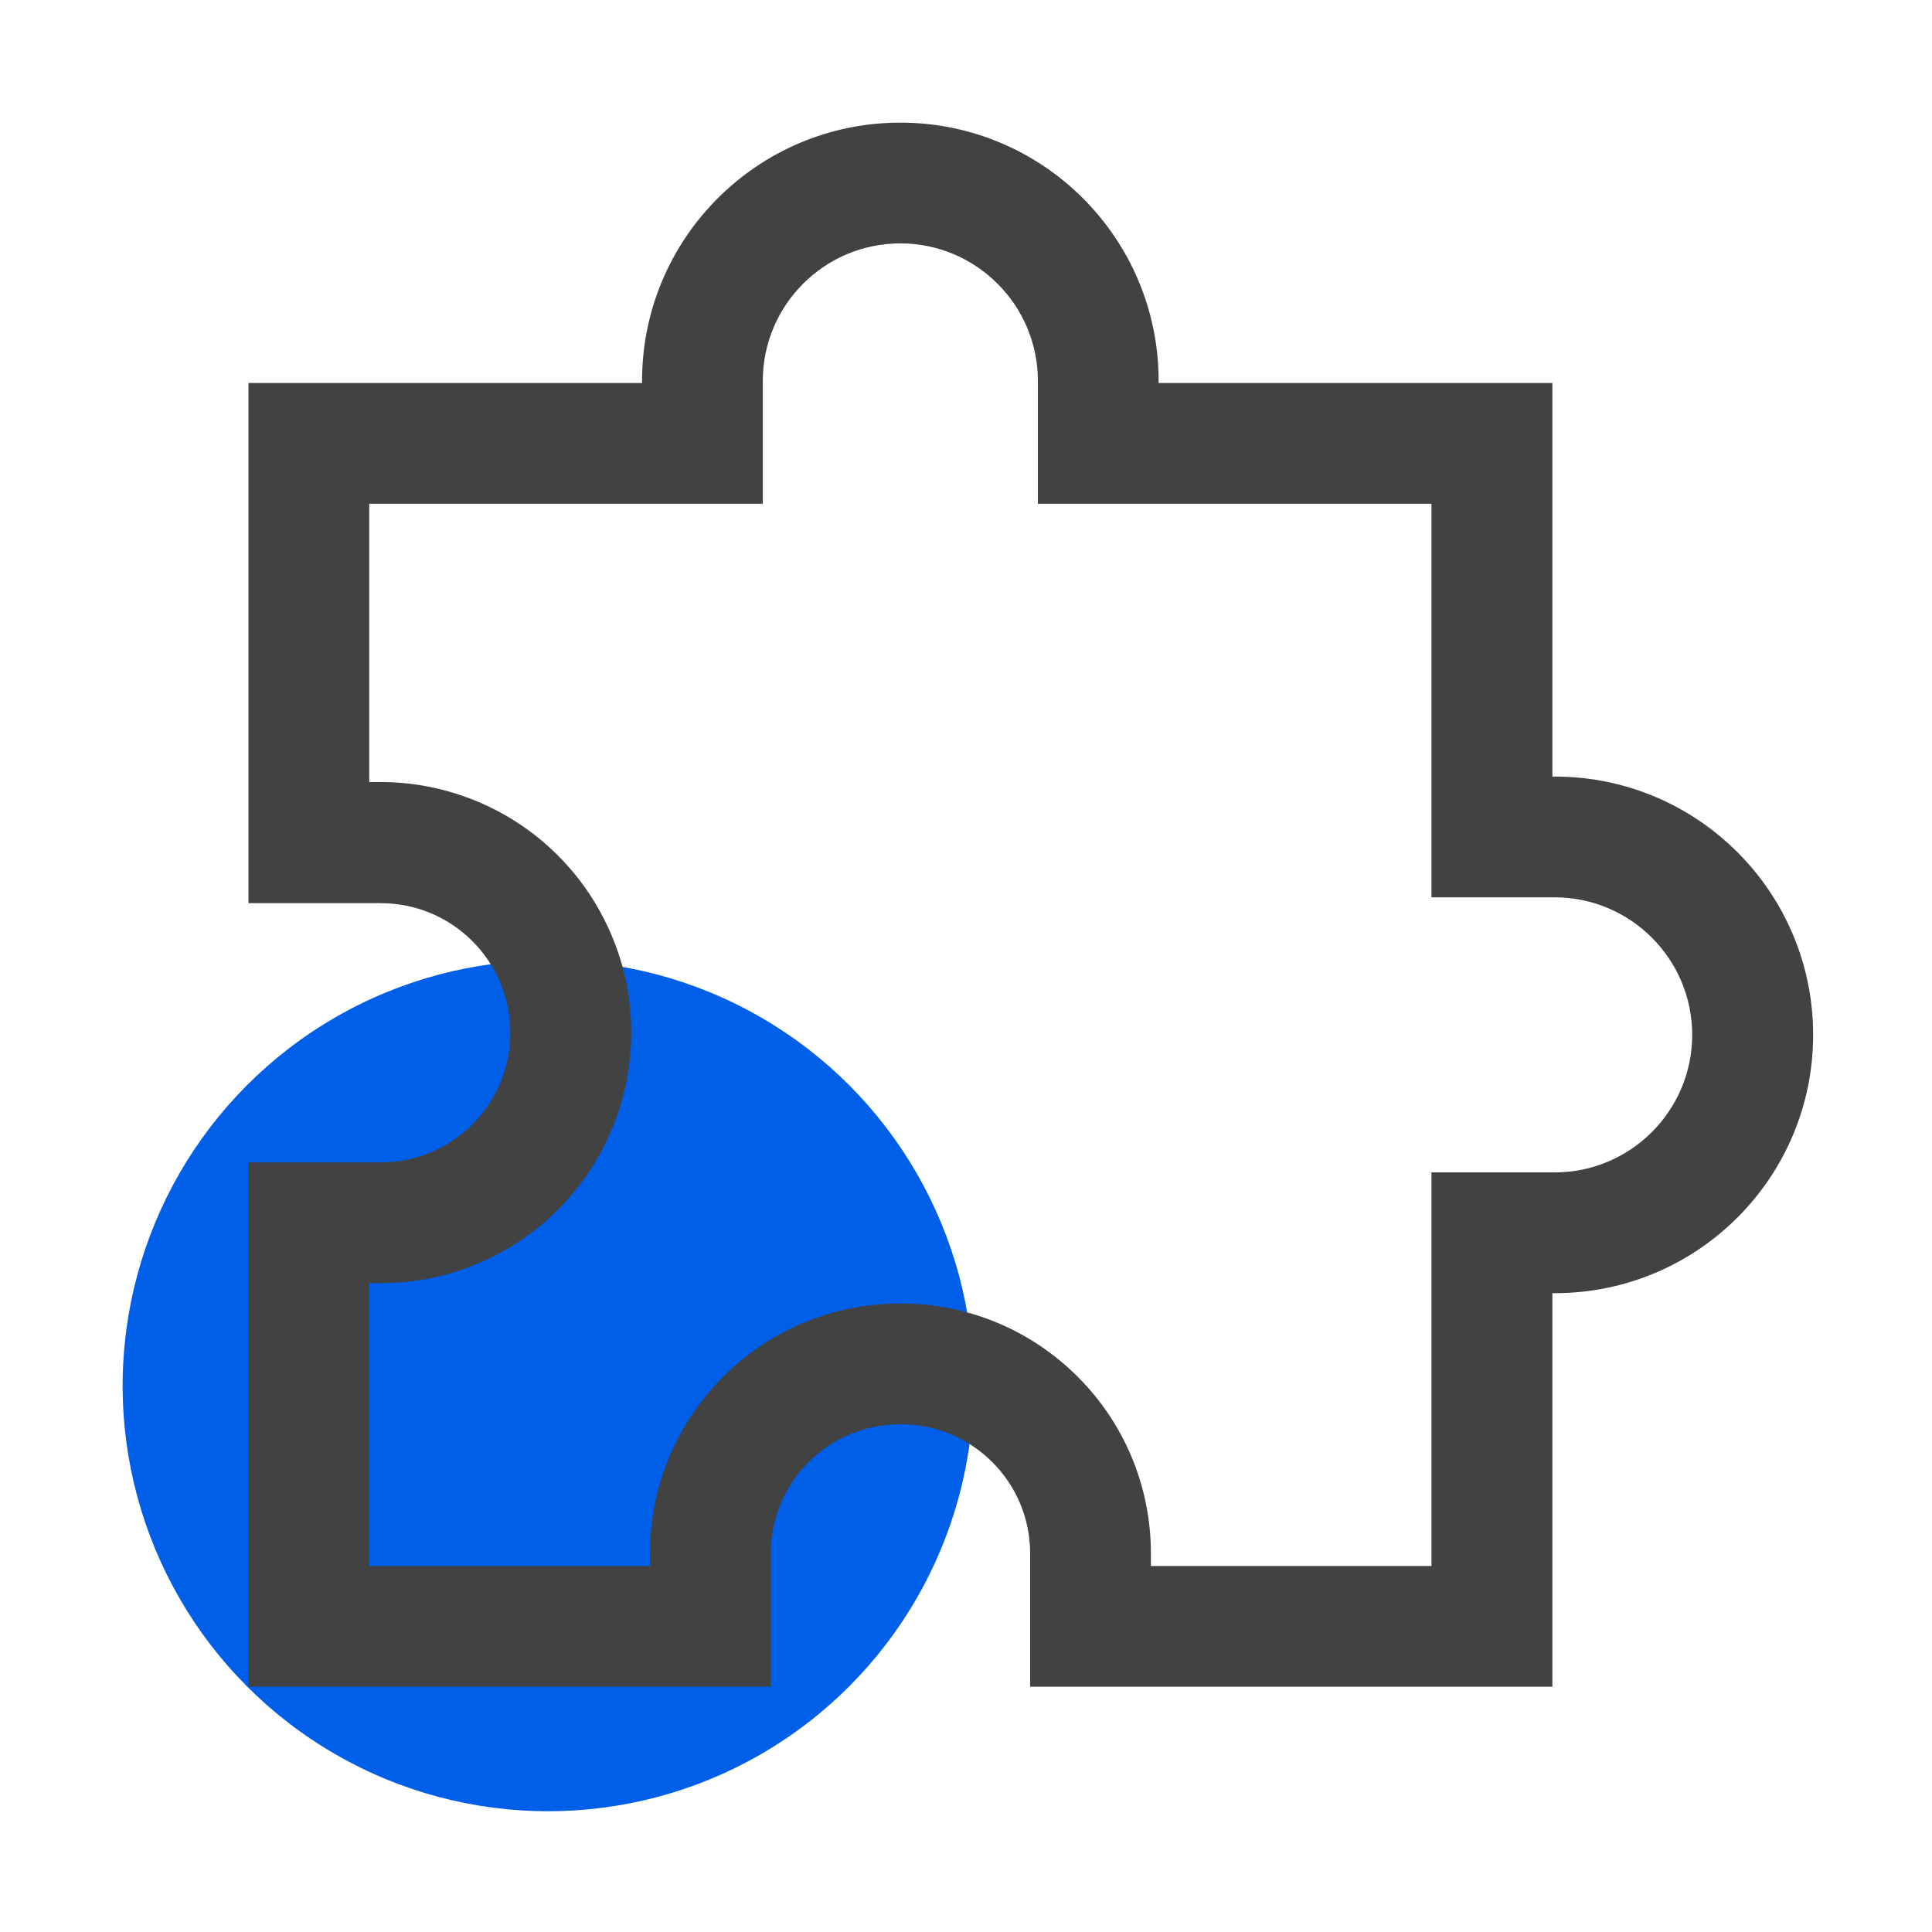 <svg xml:space="preserve" viewBox="0 0 1024 1024" y="0" x="0" xmlns="http://www.w3.org/2000/svg" id="图层_1" version="1.1"><style>.st2{fill:#231815}.st3{fill:#4a02bc}.st4{fill:#ff9d00}</style><circle r="225.5" cy="734.5" cx="290.5" fill="#005fe8"/><path d="M477.2 129c40.2 0 72.9 32.7 72.9 72.9V267h208.6v208.6H824c40.2 0 72.9 32.7 72.9 72.9s-32.7 72.9-72.9 72.9h-65.3V830H610v-6.6c0-17.9-3.5-35.2-10.4-51.6-6.7-15.8-16.2-29.9-28.4-42.1-12.1-12.1-26.3-21.7-42.1-28.4-16.4-6.9-33.7-10.4-51.6-10.4h-.5c-17.9 0-35.2 3.5-51.6 10.4-15.8 6.7-29.9 16.2-42.1 28.4-12.1 12.1-21.7 26.3-28.4 42.1-6.9 16.4-10.4 33.7-10.4 51.6v6.6H195.7V680.1h6.1c17.9 0 35.3-3.5 51.7-10.5 15.8-6.7 30-16.2 42.2-28.4 12.2-12.2 21.7-26.4 28.4-42.2 6.9-16.4 10.5-33.8 10.5-51.7s-3.5-35.3-10.5-51.7c-6.7-15.8-16.2-30-28.4-42.2-12.2-12.2-26.4-21.7-42.2-28.4-16.4-6.9-33.8-10.5-51.7-10.5h-6.1V267h208.6v-65.1c0-40.2 32.7-72.9 72.9-72.9m0-64c-75.6 0-136.9 61.3-136.9 136.9v1.1H131.7v275.7h70.1c38 0 68.7 30.8 68.7 68.7s-30.8 68.7-68.7 68.7h-70.1V894h276.8v-70.6c0-37.8 30.6-68.5 68.5-68.5h.5c37.8 0 68.5 30.6 68.5 68.5V894h276.8V685.4h1.3c75.6 0 136.9-61.3 136.9-136.9s-61.3-136.9-136.9-136.9h-1.3V203H614.1v-1.1c0-75.6-61.3-136.9-136.9-136.9z" fill="#424242"/></svg>